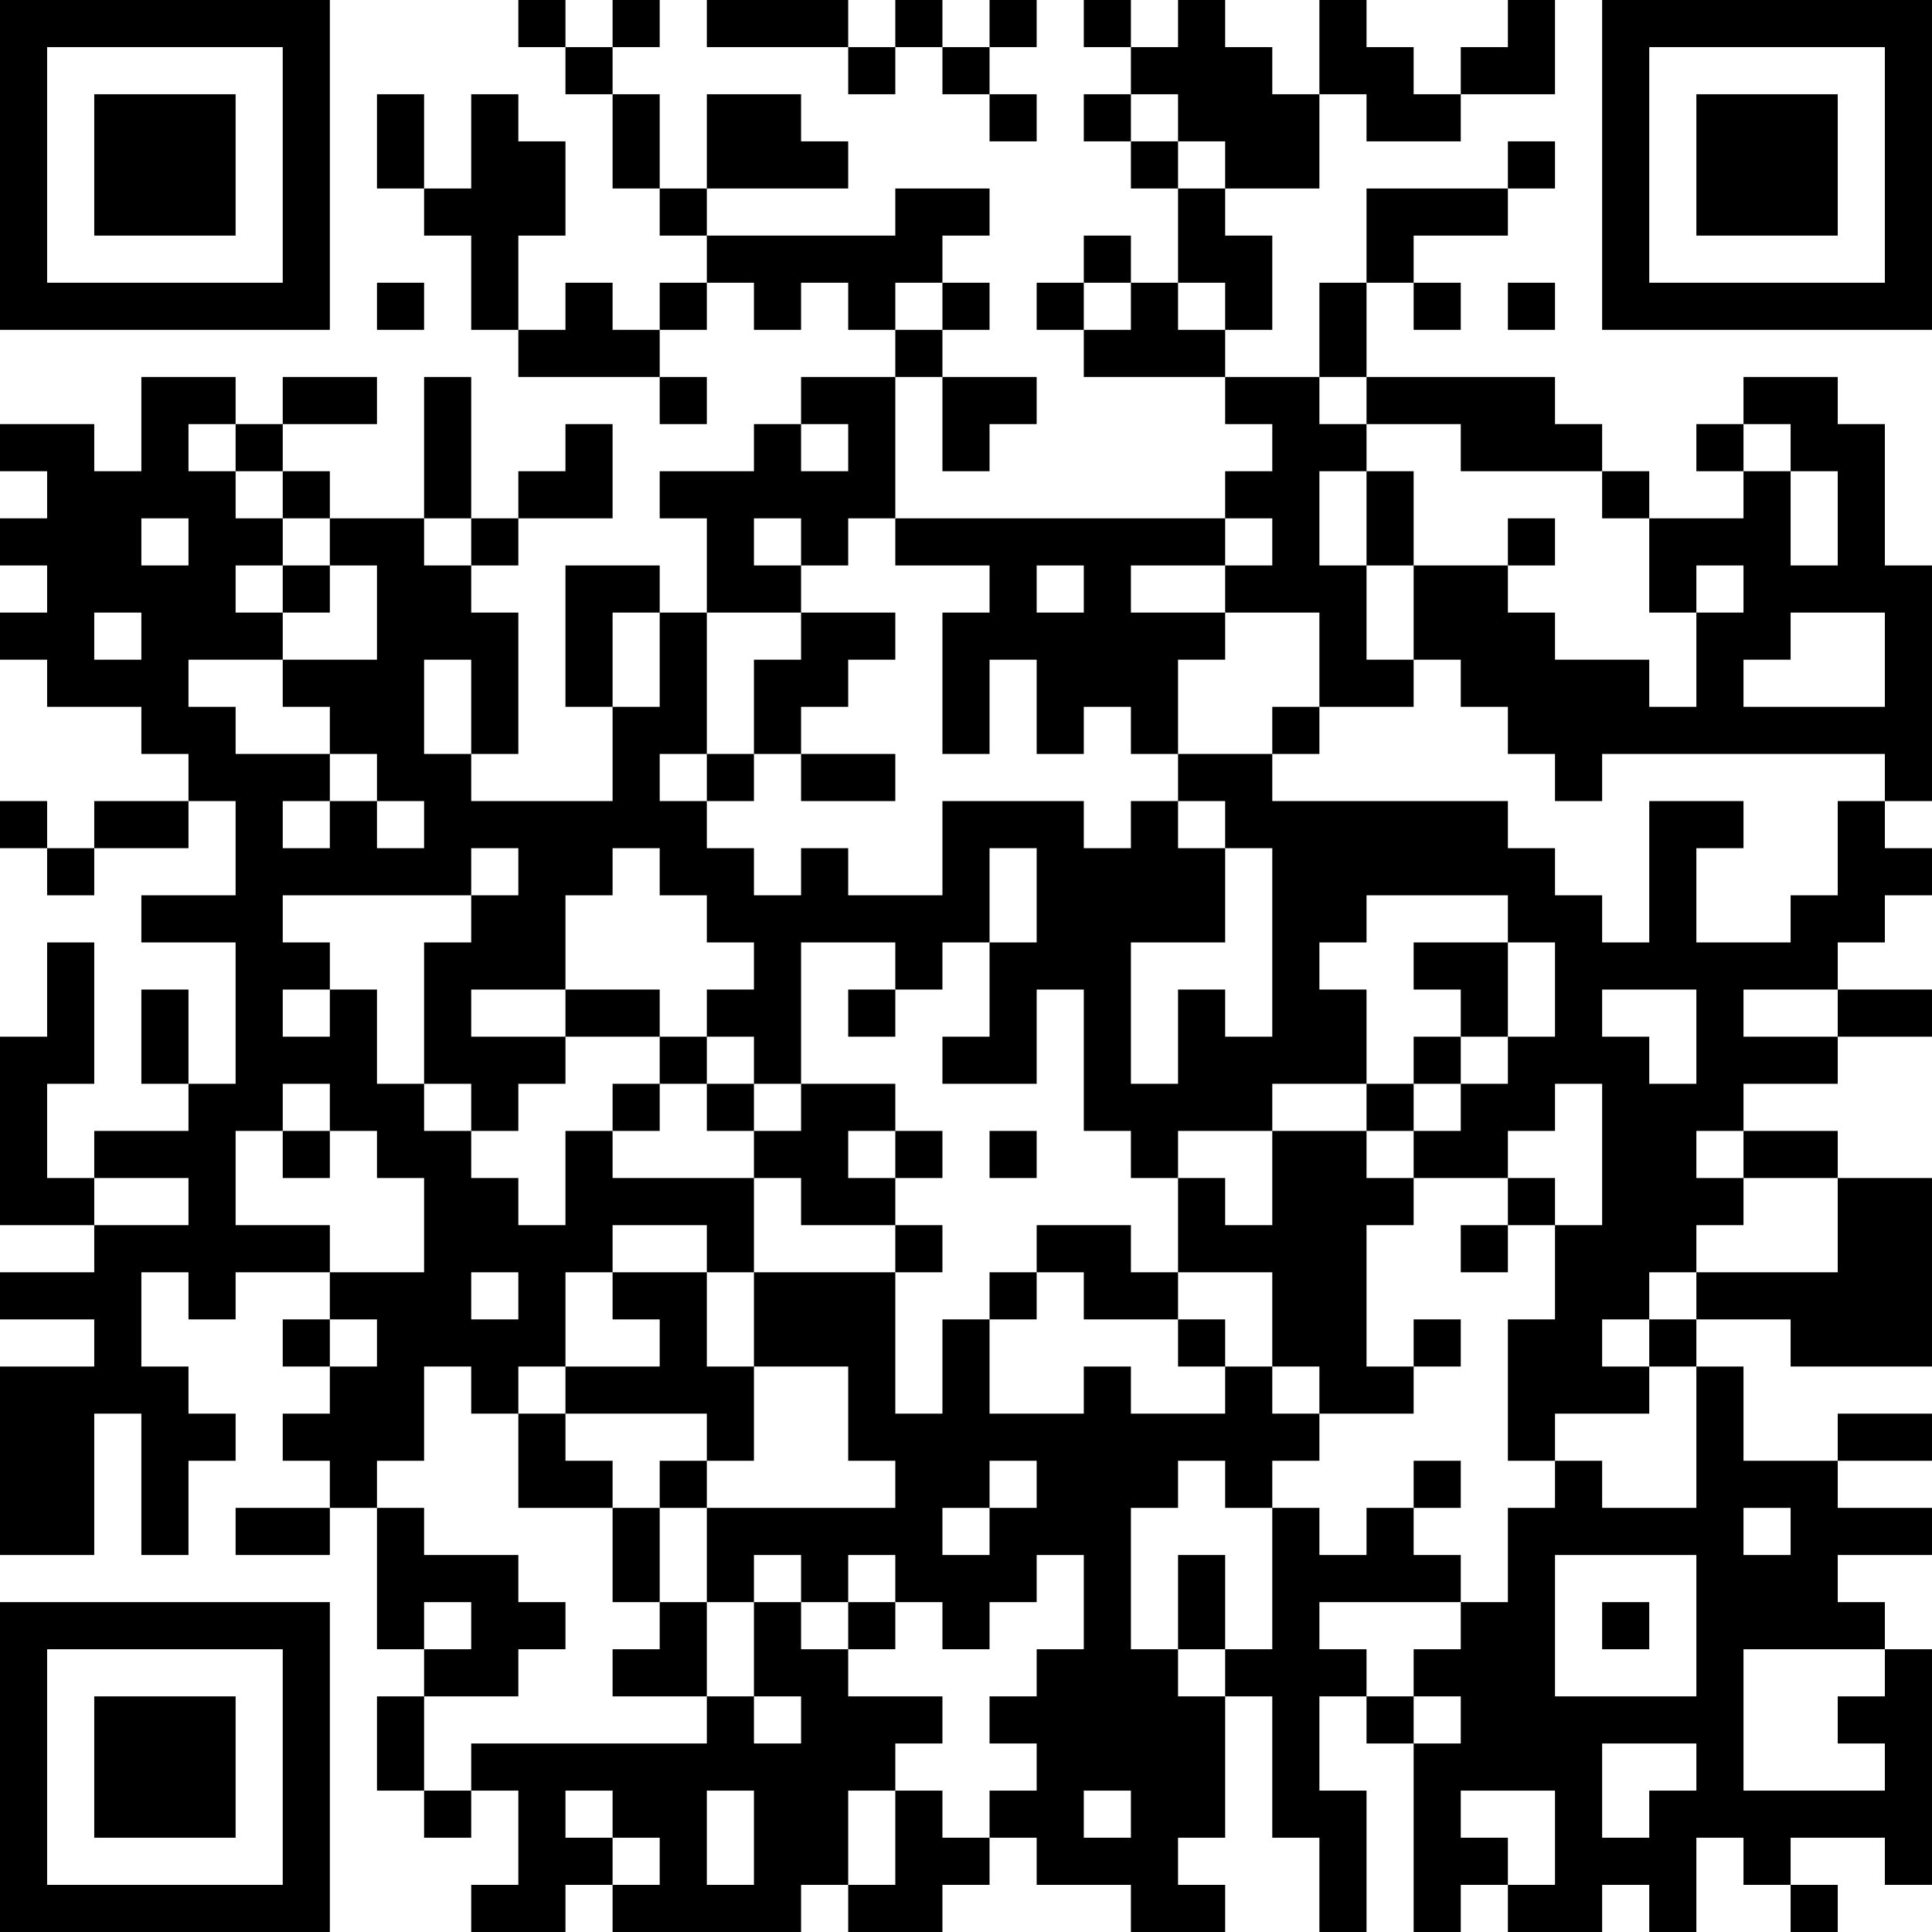 <?xml version="1.0" encoding="UTF-8"?>
<svg xmlns="http://www.w3.org/2000/svg" version="1.1" width="200" height="200" viewBox="0 0 200 200"><rect x="0" y="0" width="200" height="200" fill="#ffffff"/><g transform="scale(4.878)"><g transform="translate(0,0)"><path fill-rule="evenodd" d="M11 0L11 1L12 1L12 2L13 2L13 4L14 4L14 5L15 5L15 6L14 6L14 7L13 7L13 6L12 6L12 7L11 7L11 5L12 5L12 3L11 3L11 2L10 2L10 4L9 4L9 2L8 2L8 4L9 4L9 5L10 5L10 7L11 7L11 8L14 8L14 9L15 9L15 8L14 8L14 7L15 7L15 6L16 6L16 7L17 7L17 6L18 6L18 7L19 7L19 8L17 8L17 9L16 9L16 10L14 10L14 11L15 11L15 13L14 13L14 12L12 12L12 15L13 15L13 17L10 17L10 16L11 16L11 13L10 13L10 12L11 12L11 11L13 11L13 9L12 9L12 10L11 10L11 11L10 11L10 8L9 8L9 11L7 11L7 10L6 10L6 9L8 9L8 8L6 8L6 9L5 9L5 8L3 8L3 10L2 10L2 9L0 9L0 10L1 10L1 11L0 11L0 12L1 12L1 13L0 13L0 14L1 14L1 15L3 15L3 16L4 16L4 17L2 17L2 18L1 18L1 17L0 17L0 18L1 18L1 19L2 19L2 18L4 18L4 17L5 17L5 19L3 19L3 20L5 20L5 23L4 23L4 21L3 21L3 23L4 23L4 24L2 24L2 25L1 25L1 23L2 23L2 20L1 20L1 22L0 22L0 26L2 26L2 27L0 27L0 28L2 28L2 29L0 29L0 33L2 33L2 30L3 30L3 33L4 33L4 31L5 31L5 30L4 30L4 29L3 29L3 27L4 27L4 28L5 28L5 27L7 27L7 28L6 28L6 29L7 29L7 30L6 30L6 31L7 31L7 32L5 32L5 33L7 33L7 32L8 32L8 35L9 35L9 36L8 36L8 38L9 38L9 39L10 39L10 38L11 38L11 40L10 40L10 41L12 41L12 40L13 40L13 41L17 41L17 40L18 40L18 41L20 41L20 40L21 40L21 39L22 39L22 40L24 40L24 41L26 41L26 40L25 40L25 39L26 39L26 36L27 36L27 39L28 39L28 41L29 41L29 38L28 38L28 36L29 36L29 37L30 37L30 41L31 41L31 40L32 40L32 41L34 41L34 40L35 40L35 41L36 41L36 39L37 39L37 40L38 40L38 41L39 41L39 40L38 40L38 39L40 39L40 40L41 40L41 35L40 35L40 34L39 34L39 33L41 33L41 32L39 32L39 31L41 31L41 30L39 30L39 31L37 31L37 29L36 29L36 28L38 28L38 29L41 29L41 25L39 25L39 24L37 24L37 23L39 23L39 22L41 22L41 21L39 21L39 20L40 20L40 19L41 19L41 18L40 18L40 17L41 17L41 12L40 12L40 9L39 9L39 8L37 8L37 9L36 9L36 10L37 10L37 11L35 11L35 10L34 10L34 9L33 9L33 8L29 8L29 6L30 6L30 7L31 7L31 6L30 6L30 5L32 5L32 4L33 4L33 3L32 3L32 4L29 4L29 6L28 6L28 8L26 8L26 7L27 7L27 5L26 5L26 4L28 4L28 2L29 2L29 3L31 3L31 2L33 2L33 0L32 0L32 1L31 1L31 2L30 2L30 1L29 1L29 0L28 0L28 2L27 2L27 1L26 1L26 0L25 0L25 1L24 1L24 0L23 0L23 1L24 1L24 2L23 2L23 3L24 3L24 4L25 4L25 6L24 6L24 5L23 5L23 6L22 6L22 7L23 7L23 8L26 8L26 9L27 9L27 10L26 10L26 11L19 11L19 8L20 8L20 10L21 10L21 9L22 9L22 8L20 8L20 7L21 7L21 6L20 6L20 5L21 5L21 4L19 4L19 5L15 5L15 4L18 4L18 3L17 3L17 2L15 2L15 4L14 4L14 2L13 2L13 1L14 1L14 0L13 0L13 1L12 1L12 0ZM15 0L15 1L18 1L18 2L19 2L19 1L20 1L20 2L21 2L21 3L22 3L22 2L21 2L21 1L22 1L22 0L21 0L21 1L20 1L20 0L19 0L19 1L18 1L18 0ZM24 2L24 3L25 3L25 4L26 4L26 3L25 3L25 2ZM8 6L8 7L9 7L9 6ZM19 6L19 7L20 7L20 6ZM23 6L23 7L24 7L24 6ZM25 6L25 7L26 7L26 6ZM32 6L32 7L33 7L33 6ZM28 8L28 9L29 9L29 10L28 10L28 12L29 12L29 14L30 14L30 15L28 15L28 13L26 13L26 12L27 12L27 11L26 11L26 12L24 12L24 13L26 13L26 14L25 14L25 16L24 16L24 15L23 15L23 16L22 16L22 14L21 14L21 16L20 16L20 13L21 13L21 12L19 12L19 11L18 11L18 12L17 12L17 11L16 11L16 12L17 12L17 13L15 13L15 16L14 16L14 17L15 17L15 18L16 18L16 19L17 19L17 18L18 18L18 19L20 19L20 17L23 17L23 18L24 18L24 17L25 17L25 18L26 18L26 20L24 20L24 23L25 23L25 21L26 21L26 22L27 22L27 18L26 18L26 17L25 17L25 16L27 16L27 17L32 17L32 18L33 18L33 19L34 19L34 20L35 20L35 17L37 17L37 18L36 18L36 20L38 20L38 19L39 19L39 17L40 17L40 16L34 16L34 17L33 17L33 16L32 16L32 15L31 15L31 14L30 14L30 12L32 12L32 13L33 13L33 14L35 14L35 15L36 15L36 13L37 13L37 12L36 12L36 13L35 13L35 11L34 11L34 10L31 10L31 9L29 9L29 8ZM4 9L4 10L5 10L5 11L6 11L6 12L5 12L5 13L6 13L6 14L4 14L4 15L5 15L5 16L7 16L7 17L6 17L6 18L7 18L7 17L8 17L8 18L9 18L9 17L8 17L8 16L7 16L7 15L6 15L6 14L8 14L8 12L7 12L7 11L6 11L6 10L5 10L5 9ZM17 9L17 10L18 10L18 9ZM37 9L37 10L38 10L38 12L39 12L39 10L38 10L38 9ZM29 10L29 12L30 12L30 10ZM3 11L3 12L4 12L4 11ZM9 11L9 12L10 12L10 11ZM32 11L32 12L33 12L33 11ZM6 12L6 13L7 13L7 12ZM22 12L22 13L23 13L23 12ZM2 13L2 14L3 14L3 13ZM13 13L13 15L14 15L14 13ZM17 13L17 14L16 14L16 16L15 16L15 17L16 17L16 16L17 16L17 17L19 17L19 16L17 16L17 15L18 15L18 14L19 14L19 13ZM38 13L38 14L37 14L37 15L40 15L40 13ZM9 14L9 16L10 16L10 14ZM27 15L27 16L28 16L28 15ZM10 18L10 19L6 19L6 20L7 20L7 21L6 21L6 22L7 22L7 21L8 21L8 23L9 23L9 24L10 24L10 25L11 25L11 26L12 26L12 24L13 24L13 25L16 25L16 27L15 27L15 26L13 26L13 27L12 27L12 29L11 29L11 30L10 30L10 29L9 29L9 31L8 31L8 32L9 32L9 33L11 33L11 34L12 34L12 35L11 35L11 36L9 36L9 38L10 38L10 37L15 37L15 36L16 36L16 37L17 37L17 36L16 36L16 34L17 34L17 35L18 35L18 36L20 36L20 37L19 37L19 38L18 38L18 40L19 40L19 38L20 38L20 39L21 39L21 38L22 38L22 37L21 37L21 36L22 36L22 35L23 35L23 33L22 33L22 34L21 34L21 35L20 35L20 34L19 34L19 33L18 33L18 34L17 34L17 33L16 33L16 34L15 34L15 32L19 32L19 31L18 31L18 29L16 29L16 27L19 27L19 30L20 30L20 28L21 28L21 30L23 30L23 29L24 29L24 30L26 30L26 29L27 29L27 30L28 30L28 31L27 31L27 32L26 32L26 31L25 31L25 32L24 32L24 35L25 35L25 36L26 36L26 35L27 35L27 32L28 32L28 33L29 33L29 32L30 32L30 33L31 33L31 34L28 34L28 35L29 35L29 36L30 36L30 37L31 37L31 36L30 36L30 35L31 35L31 34L32 34L32 32L33 32L33 31L34 31L34 32L36 32L36 29L35 29L35 28L36 28L36 27L39 27L39 25L37 25L37 24L36 24L36 25L37 25L37 26L36 26L36 27L35 27L35 28L34 28L34 29L35 29L35 30L33 30L33 31L32 31L32 28L33 28L33 26L34 26L34 23L33 23L33 24L32 24L32 25L30 25L30 24L31 24L31 23L32 23L32 22L33 22L33 20L32 20L32 19L29 19L29 20L28 20L28 21L29 21L29 23L27 23L27 24L25 24L25 25L24 25L24 24L23 24L23 21L22 21L22 23L20 23L20 22L21 22L21 20L22 20L22 18L21 18L21 20L20 20L20 21L19 21L19 20L17 20L17 23L16 23L16 22L15 22L15 21L16 21L16 20L15 20L15 19L14 19L14 18L13 18L13 19L12 19L12 21L10 21L10 22L12 22L12 23L11 23L11 24L10 24L10 23L9 23L9 20L10 20L10 19L11 19L11 18ZM30 20L30 21L31 21L31 22L30 22L30 23L29 23L29 24L27 24L27 26L26 26L26 25L25 25L25 27L24 27L24 26L22 26L22 27L21 27L21 28L22 28L22 27L23 27L23 28L25 28L25 29L26 29L26 28L25 28L25 27L27 27L27 29L28 29L28 30L30 30L30 29L31 29L31 28L30 28L30 29L29 29L29 26L30 26L30 25L29 25L29 24L30 24L30 23L31 23L31 22L32 22L32 20ZM12 21L12 22L14 22L14 23L13 23L13 24L14 24L14 23L15 23L15 24L16 24L16 25L17 25L17 26L19 26L19 27L20 27L20 26L19 26L19 25L20 25L20 24L19 24L19 23L17 23L17 24L16 24L16 23L15 23L15 22L14 22L14 21ZM18 21L18 22L19 22L19 21ZM34 21L34 22L35 22L35 23L36 23L36 21ZM37 21L37 22L39 22L39 21ZM6 23L6 24L5 24L5 26L7 26L7 27L9 27L9 25L8 25L8 24L7 24L7 23ZM6 24L6 25L7 25L7 24ZM18 24L18 25L19 25L19 24ZM21 24L21 25L22 25L22 24ZM2 25L2 26L4 26L4 25ZM32 25L32 26L31 26L31 27L32 27L32 26L33 26L33 25ZM10 27L10 28L11 28L11 27ZM13 27L13 28L14 28L14 29L12 29L12 30L11 30L11 32L13 32L13 34L14 34L14 35L13 35L13 36L15 36L15 34L14 34L14 32L15 32L15 31L16 31L16 29L15 29L15 27ZM7 28L7 29L8 29L8 28ZM12 30L12 31L13 31L13 32L14 32L14 31L15 31L15 30ZM21 31L21 32L20 32L20 33L21 33L21 32L22 32L22 31ZM30 31L30 32L31 32L31 31ZM37 32L37 33L38 33L38 32ZM25 33L25 35L26 35L26 33ZM33 33L33 36L36 36L36 33ZM9 34L9 35L10 35L10 34ZM18 34L18 35L19 35L19 34ZM34 34L34 35L35 35L35 34ZM37 35L37 38L40 38L40 37L39 37L39 36L40 36L40 35ZM34 37L34 39L35 39L35 38L36 38L36 37ZM12 38L12 39L13 39L13 40L14 40L14 39L13 39L13 38ZM15 38L15 40L16 40L16 38ZM23 38L23 39L24 39L24 38ZM31 38L31 39L32 39L32 40L33 40L33 38ZM0 0L0 7L7 7L7 0ZM1 1L1 6L6 6L6 1ZM2 2L2 5L5 5L5 2ZM34 0L34 7L41 7L41 0ZM35 1L35 6L40 6L40 1ZM36 2L36 5L39 5L39 2ZM0 34L0 41L7 41L7 34ZM1 35L1 40L6 40L6 35ZM2 36L2 39L5 39L5 36Z" fill="#000000"/></g></g></svg>
